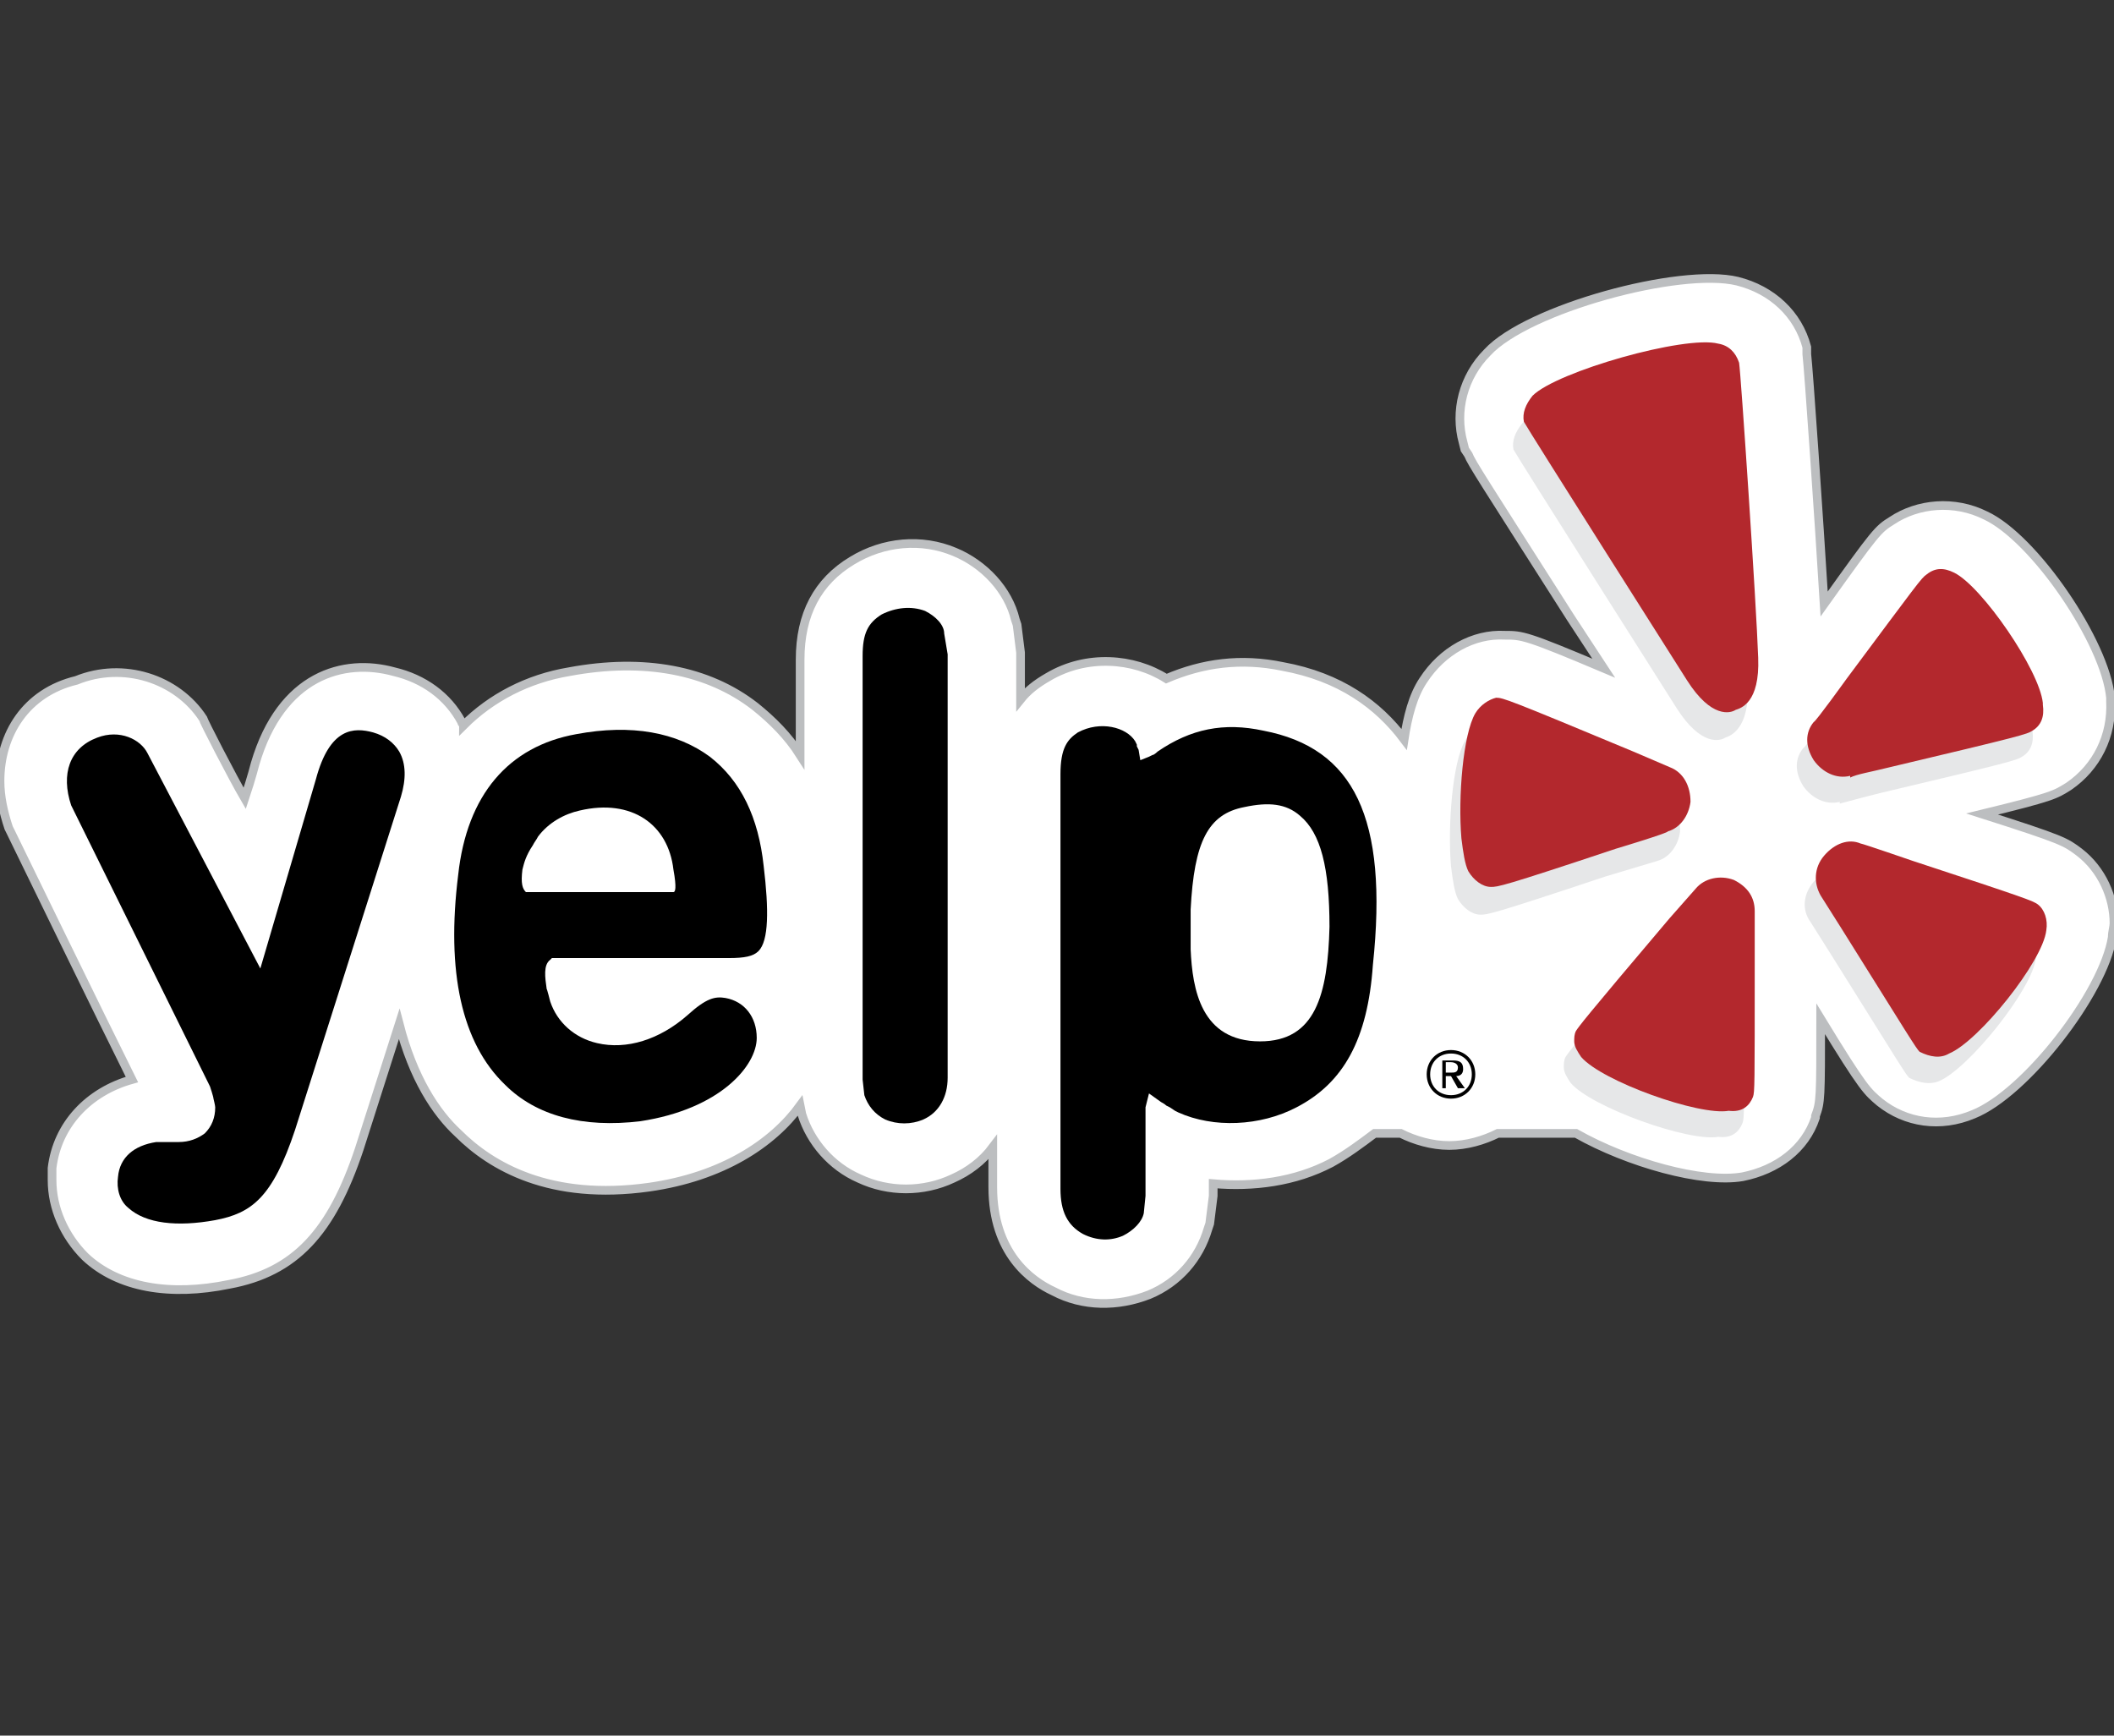 <?xml version="1.0" encoding="utf-8"?>
<!-- Generator: Adobe Illustrator 18.1.1, SVG Export Plug-In . SVG Version: 6.00 Build 0)  -->
<svg version="1.1" xmlns="http://www.w3.org/2000/svg" xmlns:xlink="http://www.w3.org/1999/xlink" x="0px" y="0px"
	 viewBox="0 0 121.8 100" enable-background="new 0 0 121.8 100" xml:space="preserve">
<rect x="0" y="0" width="121.8" height="100" fill="#333333" stroke="none"/>
<g id="Loblaw_Digital">
</g>
<g id="Phoenix">
</g>
<g id="Magnet_Forensics_1_">
</g>
<g id="Bloomberg">
</g>
<g id="Wish">
</g>
<g id="lani">
</g>
<g id="Yelp">
	<g>
		<path fill="#FFFFFF" stroke="#BCBEC0" stroke-width="0.5" d="M113.8,64.3L113.8,64.3C113.8,64.3,113.8,64.3,113.8,64.3L113.8,64.3
			z M73.6,38.3C73.6,38.3,73.6,38.3,73.6,38.3C73.6,38.3,73.6,38.3,73.6,38.3L73.6,38.3z M119.8,49.1c-0.8-0.6-0.9-0.7-5.6-2.2
			c4.1-1,4.2-1.1,5-1.6c1.6-1.1,2.5-2.9,2.4-4.9l0-0.2c-0.3-3.2-4.4-9.2-7.2-10.5c-1.8-0.9-3.9-0.7-5.4,0.3
			c-0.8,0.5-0.9,0.6-3.9,4.8c-0.3-4.9-0.9-13.6-1-14.4l0-0.2l0-0.2c-0.5-1.9-2-3.3-4-3.8c-3.3-0.8-12.1,1.6-14.4,4.1
			c-1.4,1.4-1.9,3.4-1.4,5.2l0.1,0.4l0.2,0.3c0.2,0.5,0.8,1.4,5.9,9.4l1.9,2.9c-4.5-1.9-4.7-1.9-5.7-1.9c-1.8-0.1-3.6,0.9-4.7,2.6
			l0,0c-0.6,0.9-0.9,2.1-1.1,3.4c-1.5-2-3.7-3.6-7-4.2c-2.4-0.5-4.6-0.2-6.7,0.7c-1.9-1.2-4.6-1.4-6.8-0.1c-0.7,0.4-1.2,0.8-1.6,1.3
			v-2.7l-0.2-1.6l-0.1-0.3c-0.4-1.7-1.8-3.2-3.5-3.9l0,0c-1.9-0.8-4.1-0.6-5.9,0.5c-2,1.2-3,3.1-3,5.7v5.5c-0.7-1.1-1.6-2-2.6-2.8
			c-2.7-2.1-6.4-2.8-10.7-2c-2.4,0.4-4.5,1.5-6.1,3.1c0-0.1-0.1-0.1-0.1-0.2c-0.8-1.5-2.2-2.5-3.9-2.9c-2.9-0.8-6.5,0.2-8,5.3
			c0,0-0.2,0.8-0.6,2c-0.7-1.2-2.4-4.5-2.4-4.6c-1.5-2.3-4.6-3.3-7.3-2.2C1.5,39.9,0,42.3,0,45c0,0.9,0.2,1.8,0.5,2.7l0.1,0.2
			c0,0,5.4,11.1,7,14.3c-2.5,0.7-4.3,2.6-4.6,5.1c0,0.2,0,0.5,0,0.7c0,1.6,0.7,3.2,1.9,4.4c1.9,1.8,4.9,2.3,8.3,1.6
			c3.8-0.7,5.9-3,7.5-7.8L23,59c0.8,3.1,2.1,5.1,3.4,6.3c1.9,1.9,5.3,3.9,11,3.1c4.2-0.6,7.1-2.5,8.7-4.7l0.1,0.5
			c0.5,1.6,1.7,3,3.3,3.7c1.7,0.8,3.7,0.8,5.4,0c0.9-0.4,1.7-1,2.3-1.8v2.3c0,3.8,2.2,5.4,3.5,6c1.7,0.9,3.7,0.9,5.5,0.2
			c1.7-0.7,2.9-2.1,3.4-3.8l0.1-0.3l0.2-1.6c0,0,0-0.6,0-0.7c2.3,0.2,4.7-0.1,6.8-1.2c0.9-0.5,1.7-1.1,2.5-1.7h1.5
			c0.8,0.4,1.8,0.7,2.8,0.7c1,0,2-0.3,2.8-0.7h4.5c3,1.7,7.3,2.9,9.6,2.5c2-0.4,3.6-1.6,4.2-3.4l0-0.1c0.3-0.8,0.3-1,0.3-5.6
			c2.5,4.1,2.7,4.2,3.4,4.8c1.5,1.2,3.5,1.5,5.4,0.7c3-1.2,7.5-7,8-10.2c0-0.3,0.1-0.6,0.1-0.8C121.8,51.7,121.1,50.1,119.8,49.1z"
			/>
		<g>
			<g>
				<path fill="#E6E7E8" d="M84.4,42.7c-0.7,1.2-1,4.8-0.8,7.2c0.1,0.8,0.2,1.5,0.4,1.9c0.3,0.5,0.8,0.9,1.3,0.9
					c0.4,0,0.6,0,7.2-2.2c0,0,3-0.9,3-0.9c0.7-0.2,1.2-0.9,1.3-1.7c0-0.9-0.4-1.7-1.2-2c0,0-2.1-0.9-2.1-0.9c-7.2-3-7.5-3.1-7.9-3.1
					C85.2,41.9,84.7,42.1,84.4,42.7z"/>
				<path fill="#E6E7E8" d="M100.4,64.7c0.1-0.3,0.1-0.6,0.1-7.6c0,0,0-3.1,0-3.1c0-0.8-0.4-1.4-1.2-1.8c-0.8-0.3-1.7-0.1-2.2,0.5
					c0,0-1.5,1.7-1.5,1.7c-5,5.9-5.2,6.2-5.4,6.5c-0.1,0.2-0.1,0.4-0.1,0.6c0,0.3,0.2,0.6,0.4,0.9c1.2,1.4,6.8,3.4,8.5,3.1
					C99.8,65.6,100.2,65.2,100.4,64.7z"/>
				<path fill="#E6E7E8" d="M111.7,62.3c1.7-0.7,5.4-5.3,5.6-7.1c0.1-0.6-0.1-1.2-0.5-1.5c-0.3-0.2-0.5-0.3-7.2-2.5c0,0-2.9-1-3-1
					c-0.7-0.3-1.5,0-2.1,0.6c-0.6,0.7-0.7,1.6-0.2,2.3l1.2,1.9c4,6.4,4.3,6.9,4.5,7.1C110.6,62.4,111.2,62.5,111.7,62.3L111.7,62.3z
					"/>
				<path fill="#E6E7E8" d="M108.3,45.7c7.6-1.8,7.9-1.9,8.2-2.1c0.5-0.3,0.7-0.8,0.6-1.5c0,0,0,0,0-0.1c-0.2-1.9-3.5-6.7-5.1-7.5
					c-0.6-0.3-1.1-0.3-1.6,0.1c-0.3,0.2-0.5,0.5-4.6,6c0,0-1.8,2.5-1.9,2.5c-0.5,0.6-0.5,1.4,0,2.2c0.5,0.7,1.3,1.1,2.1,0.9
					c0,0,0,0.1,0,0.1C106.4,46.2,107.1,46,108.3,45.7z"/>
				<path fill="#E6E7E8" d="M100.7,39.5L100.7,39.5c-0.1-3-1-16.4-1.1-17c-0.2-0.6-0.6-1-1.2-1.1c-1.9-0.5-9.3,1.6-10.7,3
					c-0.4,0.5-0.6,1-0.5,1.5c0.2,0.4,9.4,14.9,9.4,14.9c1.4,2.2,2.5,1.9,2.8,1.7C99.7,42.4,100.8,42,100.7,39.5z"/>
			</g>
		</g>
		<g>
			<g>
				<path fill="#B3282D" d="M85,41.1c-0.7,1.2-1,4.8-0.8,7.2c0.1,0.8,0.2,1.5,0.4,1.9c0.3,0.5,0.8,0.9,1.3,0.9c0.4,0,0.6,0,7.2-2.2
					c0,0,3-0.9,3-1c0.7-0.2,1.2-0.9,1.3-1.7c0-0.9-0.4-1.7-1.2-2c0,0-2.1-0.9-2.1-0.9c-7.2-3-7.5-3.1-7.9-3.1
					C85.8,40.3,85.3,40.6,85,41.1z"/>
				<path fill="#B3282D" d="M101,63.2c0.1-0.3,0.1-0.6,0.1-7.6c0,0,0-3.1,0-3.1c0-0.8-0.4-1.4-1.2-1.8c-0.8-0.3-1.7-0.1-2.2,0.5
					c0,0-1.5,1.7-1.5,1.7c-5,5.9-5.2,6.2-5.4,6.5c-0.1,0.2-0.1,0.4-0.1,0.6c0,0.3,0.2,0.6,0.4,0.9c1.2,1.4,6.8,3.4,8.5,3.1
					C100.4,64.1,100.8,63.7,101,63.2z"/>
				<path fill="#B3282D" d="M112.3,60.7c1.7-0.7,5.4-5.3,5.6-7.1c0.1-0.6-0.1-1.2-0.5-1.5c-0.3-0.2-0.5-0.3-7.2-2.5c0,0-2.9-1-3-1
					c-0.7-0.3-1.5,0-2.1,0.7c-0.6,0.7-0.6,1.6-0.2,2.3l1.2,1.9c4,6.4,4.3,6.9,4.5,7.1C111.2,60.9,111.8,61,112.3,60.7L112.3,60.7z"
					/>
				<path fill="#B3282D" d="M108.9,44.2c7.6-1.8,7.9-1.9,8.2-2.1c0.5-0.3,0.7-0.8,0.6-1.5c0,0,0,0,0-0.1c-0.2-1.9-3.5-6.7-5.1-7.5
					c-0.6-0.3-1.1-0.3-1.6,0.1c-0.3,0.2-0.5,0.5-4.6,6c0,0-1.8,2.5-1.9,2.5c-0.5,0.6-0.5,1.4,0,2.2c0.5,0.7,1.3,1.1,2.1,0.9
					c0,0,0,0.1,0,0.1C107,44.6,107.7,44.5,108.9,44.2z"/>
				<path fill="#B3282D" d="M101.3,37.9L101.3,37.9c-0.1-3-1-16.4-1.1-17c-0.2-0.6-0.6-1-1.2-1.1c-1.9-0.5-9.3,1.6-10.7,3
					c-0.4,0.5-0.6,1-0.5,1.5c0.2,0.4,9.4,14.9,9.4,14.9c1.4,2.2,2.5,1.9,2.8,1.7C100.3,40.8,101.4,40.5,101.3,37.9z"/>
			</g>
		</g>
		<g>
			<g>
				<path d="M7.4,69.6c1,0.9,2.8,1.1,5,0.7c2.1-0.4,3.3-1.3,4.6-5.2l6.1-19.2c0.3-1,0.3-1.9-0.1-2.6c-0.3-0.5-0.8-0.9-1.5-1.1
					c-1.1-0.3-2.5-0.3-3.3,2.7L15,55.8c0,0-6.5-12.4-6.5-12.4c-0.4-0.8-1.6-1.4-2.9-0.9c-1.6,0.6-2.1,2.1-1.5,3.9c0,0,8,16.2,8,16.2
					c0,0,0.2,0.6,0.2,0.7c0,0,0.1,0.4,0.1,0.5c0,0.6-0.2,1.1-0.6,1.5c-0.4,0.3-0.9,0.5-1.5,0.5c0,0-1.2,0-1.3,0
					c-1.3,0.2-2.1,0.9-2.2,2C6.7,68.5,6.9,69.2,7.4,69.6z"/>
				<path d="M44,49.9c-0.3-2.8-1.3-4.9-3.1-6.3c-1.9-1.4-4.5-1.9-7.7-1.3c-3.9,0.7-6.3,3.5-6.8,8.1c-0.7,5.6,0.2,9.7,2.7,12.1
					c1.8,1.8,4.5,2.5,7.8,2.1c4.6-0.7,6.7-3.2,6.7-4.8c0-1.2-0.7-2.1-1.8-2.3c-0.6-0.1-1.1,0-2.2,1c-1.6,1.4-3.5,2-5.2,1.6
					c-1.3-0.3-2.3-1.2-2.7-2.4c0,0-0.2-0.8-0.2-0.7c-0.1-0.7-0.2-1.4,0.2-1.7l0.1-0.1h10.2c0.9,0,1.4-0.1,1.7-0.4
					C44.3,54.2,44.3,52.4,44,49.9z M38.8,51.4h-8.5c-0.2-0.2-0.3-0.5-0.2-1.3c0.1-0.4,0.2-0.8,0.6-1.4c0.1-0.2,0.2-0.3,0.3-0.5
					c0.6-0.8,1.5-1.3,2.4-1.5c3-0.7,5.1,0.8,5.4,3.4C39,51.2,38.9,51.4,38.8,51.4z"/>
				<path d="M53.3,35.2c-0.8-0.3-1.7-0.2-2.5,0.2c-0.8,0.5-1.1,1.1-1.1,2.4v24.4c0,0,0.1,0.9,0.1,0.9c0.2,0.6,0.6,1.1,1.2,1.4
					c0.7,0.3,1.5,0.3,2.2,0c0.9-0.4,1.4-1.3,1.4-2.4V37.7c0,0-0.2-1.2-0.2-1.2C54.4,36,53.9,35.5,53.3,35.2z"/>
				<path d="M72.8,42.1c-2.3-0.5-4.2-0.1-6.1,1.2c0,0-0.2,0.2-0.3,0.2l-0.2,0.1l-0.5,0.2l-0.1-0.6L65.5,43l0-0.1l0,0
					c0,0-0.1-0.2-0.1-0.2c-0.5-0.8-2-1.2-3.3-0.5c-0.6,0.4-1,0.9-1,2.4v23.9c0,1.3,0.4,2.1,1.3,2.6c0.8,0.4,1.6,0.4,2.3,0.1
					c0.6-0.3,1.1-0.8,1.2-1.3l0.1-1v-4.1l0-0.7l0-0.2l0-0.1l0.2-0.8l0.7,0.5c0,0,0.2,0.1,0.3,0.2l0.2,0.1c0,0,0.3,0.2,0.3,0.2
					c0,0,0.2,0.1,0.2,0.1c2,0.9,4.7,0.8,6.8-0.3c2.7-1.4,4.1-3.9,4.4-8.2C80,47.1,78,43.1,72.8,42.1z M72.6,60c-3.4,0-3.9-3-4-5.3
					c0,0,0-1.3,0-1.3s0-1,0-1c0.2-3.9,1-5.5,3.1-5.9c1.4-0.3,2.4-0.2,3.2,0.5c1.2,1,1.7,3,1.7,6.4C76.5,57.3,75.8,60,72.6,60z"/>
			</g>
		</g>
		<g>
			<path d="M83.6,60.5c0.8,0,1.4,0.6,1.4,1.4c0,0.8-0.6,1.4-1.4,1.4c-0.8,0-1.4-0.6-1.4-1.4C82.2,61.1,82.8,60.5,83.6,60.5z
				 M83.6,63.1c0.7,0,1.2-0.5,1.2-1.2c0-0.7-0.5-1.2-1.2-1.2c-0.7,0-1.2,0.5-1.2,1.2C82.4,62.6,82.9,63.1,83.6,63.1z M83.1,61.1h0.6
				c0.4,0,0.6,0.1,0.6,0.5c0,0.3-0.2,0.4-0.4,0.4l0.5,0.7H84L83.6,62h-0.3v0.7h-0.2V61.1z M83.3,61.8h0.3c0.2,0,0.4,0,0.4-0.3
				c0-0.2-0.2-0.3-0.4-0.3h-0.3V61.8z"/>
		</g>
	</g>
</g>
<g id="Mozilla">
</g>
<g id="Microsoft">
</g>
<g id="Facebook">
</g>
<g id="Kik_1_">
</g>
<g id="D2L">
</g>
<g id="Linode">
</g>
<g id="Braintree">
</g>
<g id="Velocity">
</g>
<g id="citi">
</g>
<g id="Course_Hero">
</g>
<g id="square">
</g>
<g id="Capco">
</g>
</svg>
